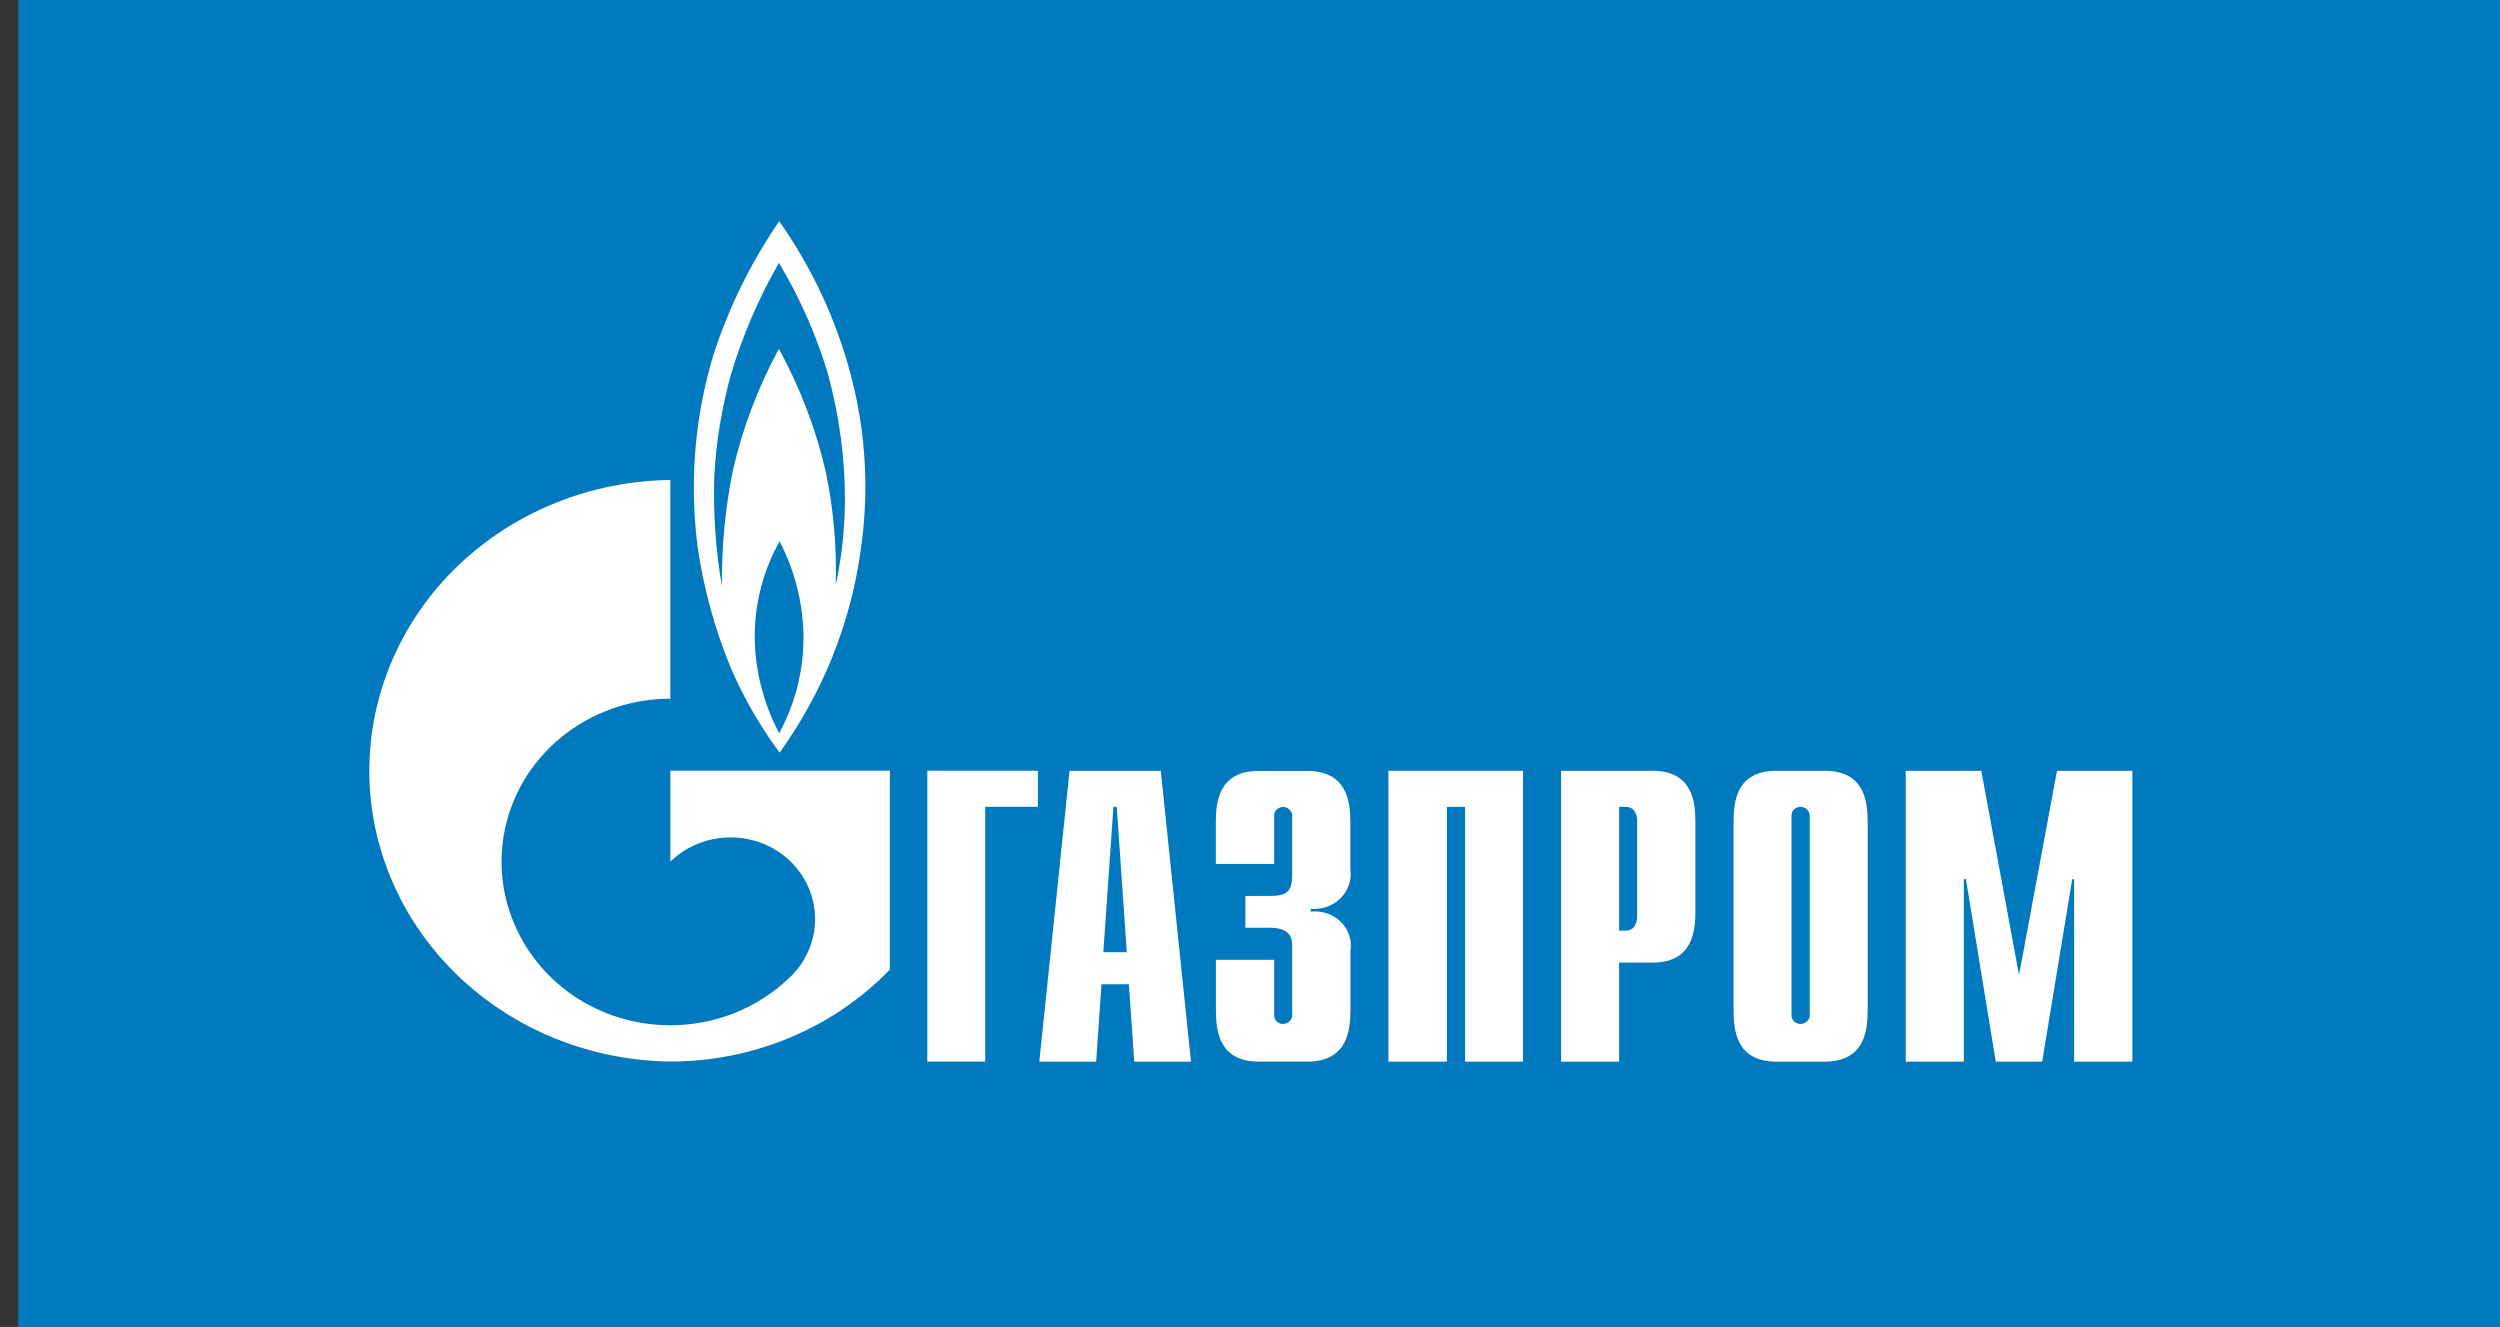 <svg width="130" height="69" viewBox="0 0 130 69" fill="none" xmlns="http://www.w3.org/2000/svg">
<rect x="0" y="0" width="130" height="69" fill="#333333" stroke="none"/>
<rect x="0.944" width="129.056" height="69" fill="#0079BE"/>
<path d="M110.883 40.08V55.206H107.854V45.715H107.757L106.194 55.206H103.779L102.228 45.715H102.119V55.206H99.098V40.08H103.026L104.99 50.703L106.964 40.08H110.883Z" fill="white"/>
<path d="M97.119 42.779V52.495C97.119 53.559 96.988 55.206 94.876 55.206H92.388C90.263 55.206 90.145 53.559 90.145 52.495V42.779C90.145 41.715 90.263 40.08 92.388 40.08H94.876C96.989 40.08 97.119 41.719 97.119 42.779ZM94.107 52.756V42.447C94.11 42.384 94.1 42.322 94.078 42.264C94.056 42.205 94.022 42.151 93.977 42.106C93.933 42.06 93.88 42.023 93.82 41.998C93.761 41.972 93.697 41.958 93.632 41.956C93.566 41.955 93.501 41.968 93.44 41.993C93.38 42.018 93.326 42.054 93.281 42.101C93.236 42.147 93.202 42.202 93.181 42.261C93.16 42.321 93.152 42.384 93.158 42.447V52.756C93.152 52.818 93.16 52.881 93.181 52.941C93.202 53 93.236 53.055 93.281 53.101C93.326 53.147 93.38 53.184 93.44 53.209C93.501 53.234 93.566 53.247 93.632 53.247C93.697 53.245 93.762 53.231 93.822 53.206C93.882 53.18 93.935 53.143 93.98 53.097C94.025 53.052 94.059 52.998 94.082 52.939C94.104 52.881 94.114 52.818 94.111 52.756H94.107Z" fill="white"/>
<path d="M88.161 42.779V47.356C88.161 48.419 88.031 50.056 85.918 50.056H84.194V55.206H81.176V40.08H85.918C88.032 40.08 88.161 41.719 88.161 42.779ZM85.132 47.637V42.707C85.132 42.238 84.905 41.958 84.571 41.958H84.194V48.39H84.565C84.905 48.388 85.132 48.117 85.132 47.637Z" fill="white"/>
<path d="M79.197 40.08V55.206H76.185V41.957H75.237V55.206H72.197V40.08H79.197Z" fill="white"/>
<path d="M70.223 49.451V52.494C70.223 53.558 70.083 55.205 67.971 55.205H65.47C63.357 55.205 63.227 53.558 63.227 52.494V49.909H66.257V52.755C66.25 52.818 66.258 52.881 66.278 52.941C66.299 53.001 66.333 53.056 66.378 53.103C66.423 53.149 66.478 53.186 66.538 53.211C66.599 53.236 66.665 53.248 66.731 53.246C66.796 53.243 66.859 53.228 66.917 53.202C66.975 53.175 67.027 53.138 67.07 53.093C67.113 53.047 67.146 52.994 67.168 52.936C67.189 52.878 67.198 52.817 67.195 52.755V49.231C67.195 48.763 67.11 48.242 65.987 48.242H64.759V46.589H66.031C66.894 46.589 67.195 46.391 67.195 45.465V42.453C67.198 42.392 67.189 42.331 67.168 42.273C67.146 42.215 67.113 42.162 67.07 42.116C67.027 42.071 66.975 42.033 66.917 42.007C66.859 41.981 66.796 41.965 66.731 41.962C66.665 41.961 66.599 41.973 66.538 41.998C66.478 42.023 66.423 42.059 66.378 42.106C66.333 42.152 66.299 42.207 66.278 42.267C66.258 42.327 66.25 42.391 66.257 42.453V44.925H63.222V42.787C63.222 41.723 63.353 40.087 65.465 40.087H67.966C70.078 40.087 70.218 41.723 70.218 42.787V45.206C70.257 45.476 70.232 45.752 70.144 46.012C70.056 46.272 69.907 46.509 69.709 46.706C69.511 46.904 69.269 47.056 69.001 47.152C68.733 47.248 68.445 47.284 68.16 47.259V47.404C68.446 47.372 68.737 47.403 69.008 47.496C69.28 47.588 69.526 47.739 69.726 47.938C69.926 48.136 70.075 48.377 70.161 48.639C70.247 48.902 70.269 49.179 70.223 49.451V49.451Z" fill="white"/>
<path d="M60.361 40.08L61.932 55.206H58.981L58.701 51.182H57.278L56.999 55.206H54.045L55.616 40.08H60.361ZM58.594 49.514L58.07 41.956H57.897L57.373 49.514H58.594Z" fill="white"/>
<path d="M53.969 40.08V41.953H51.231V55.203H48.22V40.076L53.969 40.08Z" fill="white"/>
<path d="M46.273 40.074V50.416C44.82 51.922 43.056 53.126 41.091 53.95C39.126 54.773 37.004 55.199 34.858 55.201C30.688 55.15 26.707 53.534 23.777 50.704C20.848 47.874 19.205 44.057 19.205 40.08C19.205 36.103 20.848 32.285 23.777 29.455C26.707 26.625 30.688 25.01 34.858 24.959V36.331C33.702 36.331 32.557 36.551 31.491 36.977C30.425 37.403 29.459 38.028 28.649 38.813C28.25 39.202 27.889 39.624 27.571 40.074C26.436 41.714 25.924 43.674 26.121 45.63C26.317 47.585 27.209 49.418 28.649 50.823C29.456 51.61 30.419 52.235 31.483 52.663C32.546 53.091 33.688 53.312 34.843 53.314C35.997 53.315 37.14 53.098 38.205 52.673C39.27 52.249 40.236 51.627 41.046 50.842C41.056 50.832 41.067 50.833 41.067 50.823C41.067 50.813 41.087 50.812 41.099 50.801C41.923 49.998 42.384 48.918 42.384 47.794C42.384 46.669 41.923 45.59 41.099 44.786C40.693 44.392 40.209 44.08 39.675 43.867C39.141 43.654 38.568 43.544 37.989 43.544C37.41 43.544 36.837 43.654 36.303 43.867C35.769 44.08 35.285 44.392 34.879 44.786L34.858 44.807V40.074H46.273V40.074Z" fill="white"/>
<path d="M44.214 19.391C45.041 22.457 45.216 25.651 44.731 28.784C44.196 32.498 42.761 36.042 40.541 39.136C39.521 37.763 38.668 36.284 37.999 34.727C37.154 32.674 36.571 30.532 36.262 28.347C36.141 27.347 36.08 26.341 36.079 25.334C36.082 22.988 36.431 20.654 37.115 18.402C37.909 15.962 39.055 13.639 40.519 11.5C42.211 13.911 43.461 16.579 44.214 19.391V19.391ZM43.934 26.282C43.961 23.947 43.656 21.618 43.028 19.361C42.425 17.375 41.579 15.464 40.506 13.668C39.454 15.498 38.62 17.436 38.018 19.443C37.539 21.161 37.246 22.922 37.146 24.698C37.079 26.634 37.21 28.572 37.539 30.483C37.52 28.48 37.707 26.479 38.099 24.511C38.601 22.295 39.409 20.154 40.503 18.142C41.604 20.158 42.423 22.303 42.939 24.522C43.344 26.468 43.518 28.451 43.456 30.433C43.75 29.067 43.91 27.677 43.934 26.282V26.282ZM40.517 38.125C41.393 36.51 41.826 34.71 41.777 32.892C41.727 31.244 41.303 29.625 40.538 28.147C39.687 29.675 39.243 31.379 39.244 33.11C39.259 34.853 39.695 36.568 40.517 38.125V38.125Z" fill="white"/>
</svg>
